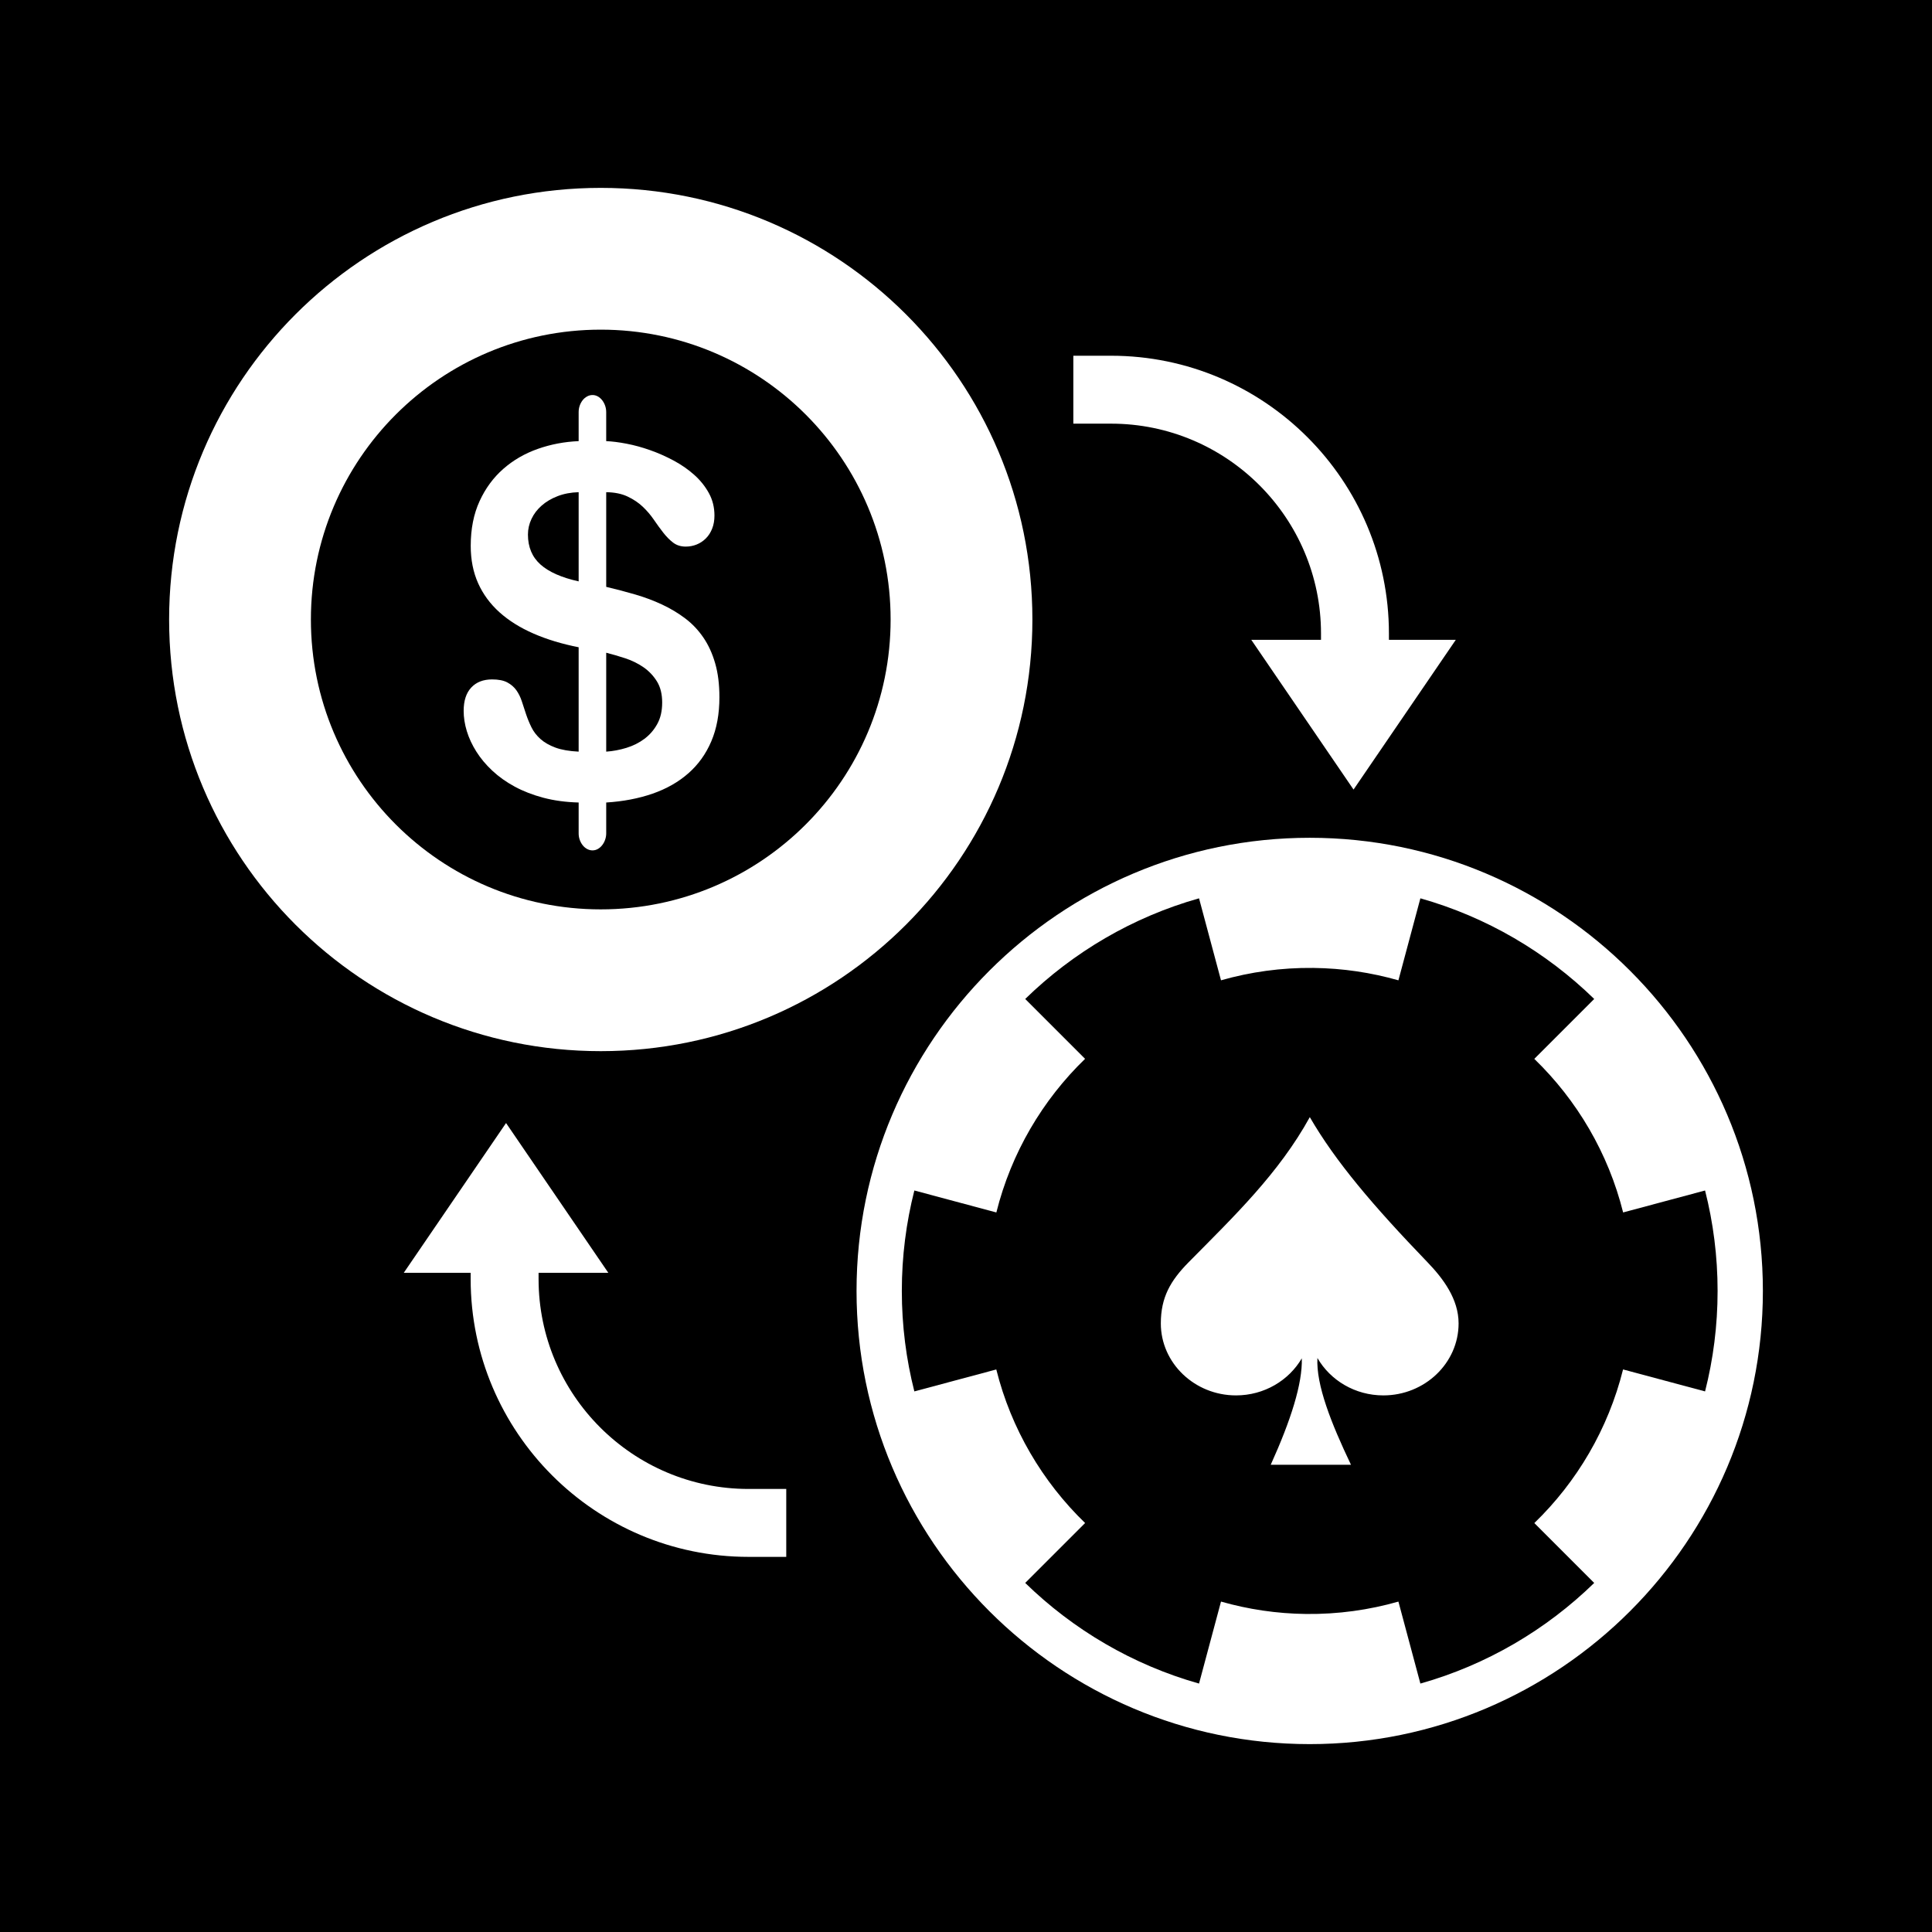 <svg width="1024" height="1024" viewBox="0 0 1024 1024" fill="none" xmlns="http://www.w3.org/2000/svg">
<rect width="1024" height="1024" fill="black"/>
<path fill-rule="evenodd" clip-rule="evenodd" d="M700.16 335.82V339.124H663.208L717.404 418.488L771.6 339.124H736.16V335.82C736.16 254.614 670.094 188.548 588.886 188.548H568.888V224.548H588.886C650.242 224.548 700.16 274.464 700.16 335.82Z" fill="white"/>
<path fill-rule="evenodd" clip-rule="evenodd" d="M285.458 677.9V674.598H322.41L268.214 595.232L214.018 674.598H249.458V677.9C249.458 759.108 315.524 825.174 396.732 825.174H416.73V789.174H396.732C335.376 789.174 285.458 739.256 285.458 677.9Z" fill="white"/>
<path fill-rule="evenodd" clip-rule="evenodd" d="M547.19 328.356C547.19 202.006 444.762 99.58 318.412 99.58C192.062 99.58 89.636 202.006 89.636 328.356C89.636 454.706 192.062 557.134 318.412 557.134C444.762 557.134 547.19 454.706 547.19 328.356ZM164.782 328.356C164.782 243.508 233.566 174.724 318.412 174.724C403.262 174.724 472.044 243.508 472.044 328.356C472.044 413.206 403.26 481.988 318.412 481.988C233.564 481.988 164.782 413.206 164.782 328.356Z" fill="white"/>
<path fill-rule="evenodd" clip-rule="evenodd" d="M320.736 445.056C321.114 443.962 321.304 442.854 321.304 441.732V425.348C330.268 424.788 338.446 423.226 345.838 420.67C353.214 418.112 359.542 414.526 364.802 409.904C370.08 405.29 374.146 399.62 377.004 392.914C379.876 386.202 381.304 378.416 381.304 369.554C381.304 362.754 380.56 356.762 379.058 351.58C377.572 346.398 375.488 341.842 372.804 337.914C370.122 333.978 366.93 330.612 363.214 327.798C359.51 324.992 355.428 322.544 350.968 320.452C346.522 318.36 341.784 316.582 336.77 315.118C331.754 313.652 326.594 312.296 321.304 311.044V260.87C325.72 260.928 329.496 261.694 332.6 263.16C335.72 264.632 338.402 266.424 340.646 268.546C342.89 270.668 344.846 272.962 346.534 275.426C348.212 277.89 349.874 280.186 351.534 282.306C353.182 284.428 354.93 286.19 356.768 287.598C358.604 288.998 360.834 289.706 363.444 289.706C365.498 289.706 367.454 289.328 369.29 288.582C371.126 287.832 372.746 286.752 374.144 285.346C375.558 283.946 376.652 282.212 377.468 280.156C378.284 278.094 378.676 275.782 378.676 273.224C378.676 268.918 377.7 264.974 375.732 261.38C373.776 257.794 371.184 254.566 367.976 251.694C364.768 248.822 361.124 246.292 357.042 244.106C352.962 241.926 348.808 240.082 344.566 238.588C340.324 237.088 336.17 235.95 332.088 235.17C328.006 234.39 324.406 233.938 321.3 233.806V218.456C321.3 217.268 321.11 216.13 320.732 215.038C320.354 213.944 319.828 212.982 319.172 212.136C318.516 211.292 317.744 210.62 316.87 210.124C315.982 209.622 315.048 209.374 314.042 209.374C313.036 209.374 312.076 209.622 311.17 210.124C310.252 210.62 309.464 211.29 308.808 212.136C308.152 212.982 307.626 213.944 307.248 215.038C306.87 216.13 306.696 217.268 306.696 218.456V233.806C299.146 234.12 291.914 235.498 285.018 237.932C278.124 240.366 272.032 243.888 266.768 248.508C261.49 253.13 257.294 258.836 254.174 265.642C251.054 272.442 249.494 280.336 249.494 289.324C249.494 296.692 250.806 303.288 253.416 309.126C256.04 314.964 259.814 320.094 264.742 324.526C269.684 328.958 275.69 332.718 282.774 335.808C289.858 338.898 297.832 341.31 306.696 343.06V398.388C301.696 398.14 297.598 397.426 294.378 396.238C291.17 395.05 288.532 393.542 286.462 391.698C284.408 389.854 282.818 387.798 281.696 385.516C280.572 383.242 279.626 380.932 278.838 378.592C278.05 376.252 277.306 373.97 276.594 371.756C275.88 369.54 274.902 367.572 273.692 365.86C272.468 364.14 270.864 362.754 268.868 361.69C266.87 360.634 264.188 360.102 260.822 360.102C256.142 360.102 252.454 361.538 249.774 364.41C247.09 367.282 245.75 371.4 245.75 376.764C245.75 380.262 246.302 383.848 247.426 387.528C248.55 391.216 250.24 394.832 252.484 398.388C254.728 401.944 257.556 405.32 260.952 408.498C264.364 411.682 268.314 414.496 272.804 416.922C277.294 419.358 282.366 421.324 288.008 422.826C293.664 424.32 299.888 425.166 306.698 425.348V441.732C306.698 442.856 306.872 443.962 307.25 445.056C307.628 446.148 308.154 447.118 308.81 447.956C309.466 448.802 310.254 449.472 311.172 449.974C312.076 450.47 313.038 450.718 314.044 450.718C315.05 450.718 315.984 450.47 316.872 449.974C317.748 449.472 318.518 448.802 319.174 447.956C319.832 447.12 320.358 446.15 320.736 445.056ZM321.304 345.96C324.526 346.776 327.908 347.76 331.422 348.912C334.934 350.064 338.14 351.644 341.044 353.642C343.928 355.64 346.306 358.132 348.17 361.128C350.036 364.124 350.968 367.87 350.968 372.36C350.968 376.798 350.108 380.588 348.358 383.736C346.624 386.892 344.35 389.508 341.552 391.6C338.754 393.692 335.576 395.282 332.032 396.374C328.476 397.466 324.906 398.138 321.304 398.386V345.96ZM306.7 308.14C297.648 306.142 290.898 303.162 286.466 299.196C282.036 295.238 279.82 289.946 279.82 283.328C279.82 280.464 280.446 277.702 281.7 275.048C282.938 272.394 284.746 270.034 287.078 267.978C289.424 265.916 292.238 264.246 295.546 262.972C298.854 261.688 302.574 260.99 306.698 260.866V308.14H306.7Z" fill="white"/>
<path fill-rule="evenodd" clip-rule="evenodd" d="M694.174 444.042C561.732 444.042 453.984 551.79 453.984 684.232C453.984 816.674 561.732 924.42 694.174 924.42C826.616 924.42 934.364 816.672 934.364 684.23C934.364 551.788 826.616 444.042 694.174 444.042ZM860.256 725.83C852.384 757.36 835.818 785.398 813.23 807.258L844.962 838.99C819.504 863.8 787.974 882.41 752.832 892.328L741.19 848.876C725.656 853.304 709.246 855.63 692.27 855.44C676.626 855.266 661.512 852.96 647.156 848.87L635.512 892.328C600.37 882.408 568.84 863.798 543.384 838.986L575.134 807.238C552.518 785.346 535.918 757.316 528.056 725.84L484.628 737.476C480.296 720.436 477.986 702.6 477.986 684.23C477.986 665.86 480.296 648.022 484.628 630.984L528.09 642.628C535.962 611.1 552.528 583.062 575.114 561.202L543.384 529.472C568.842 504.66 600.372 486.052 635.514 476.132L647.156 519.586C662.69 515.156 679.102 512.83 696.076 513.02C711.72 513.194 726.834 515.5 741.19 519.59L752.834 476.132C787.976 486.05 819.504 504.66 844.962 529.47L813.21 561.222C835.826 583.114 852.428 611.146 860.29 642.62L903.72 630.984C908.052 648.024 910.362 665.86 910.362 684.23C910.362 702.6 908.052 720.438 903.72 737.476L860.256 725.83Z" fill="white"/>
<path fill-rule="evenodd" clip-rule="evenodd" d="M694.224 592.104C677.796 621.926 654.026 644.698 630.008 669.008C620.38 678.762 615.262 687.6 615.262 701.43C615.262 722.454 633.168 739.59 655.108 739.59C670.08 739.59 683.142 731.644 689.984 719.938C690.38 733.29 684.224 752.67 673.514 776.358H716.044C705.562 754.376 697.494 734.016 698.262 719.77C705.062 731.582 718.184 739.59 733.2 739.59C755.16 739.59 773.086 722.454 773.086 701.43C773.086 688.492 764.872 677.598 756.596 669.008C727.852 639.164 707.848 615.644 694.224 592.104Z" fill="white"/>
</svg>

